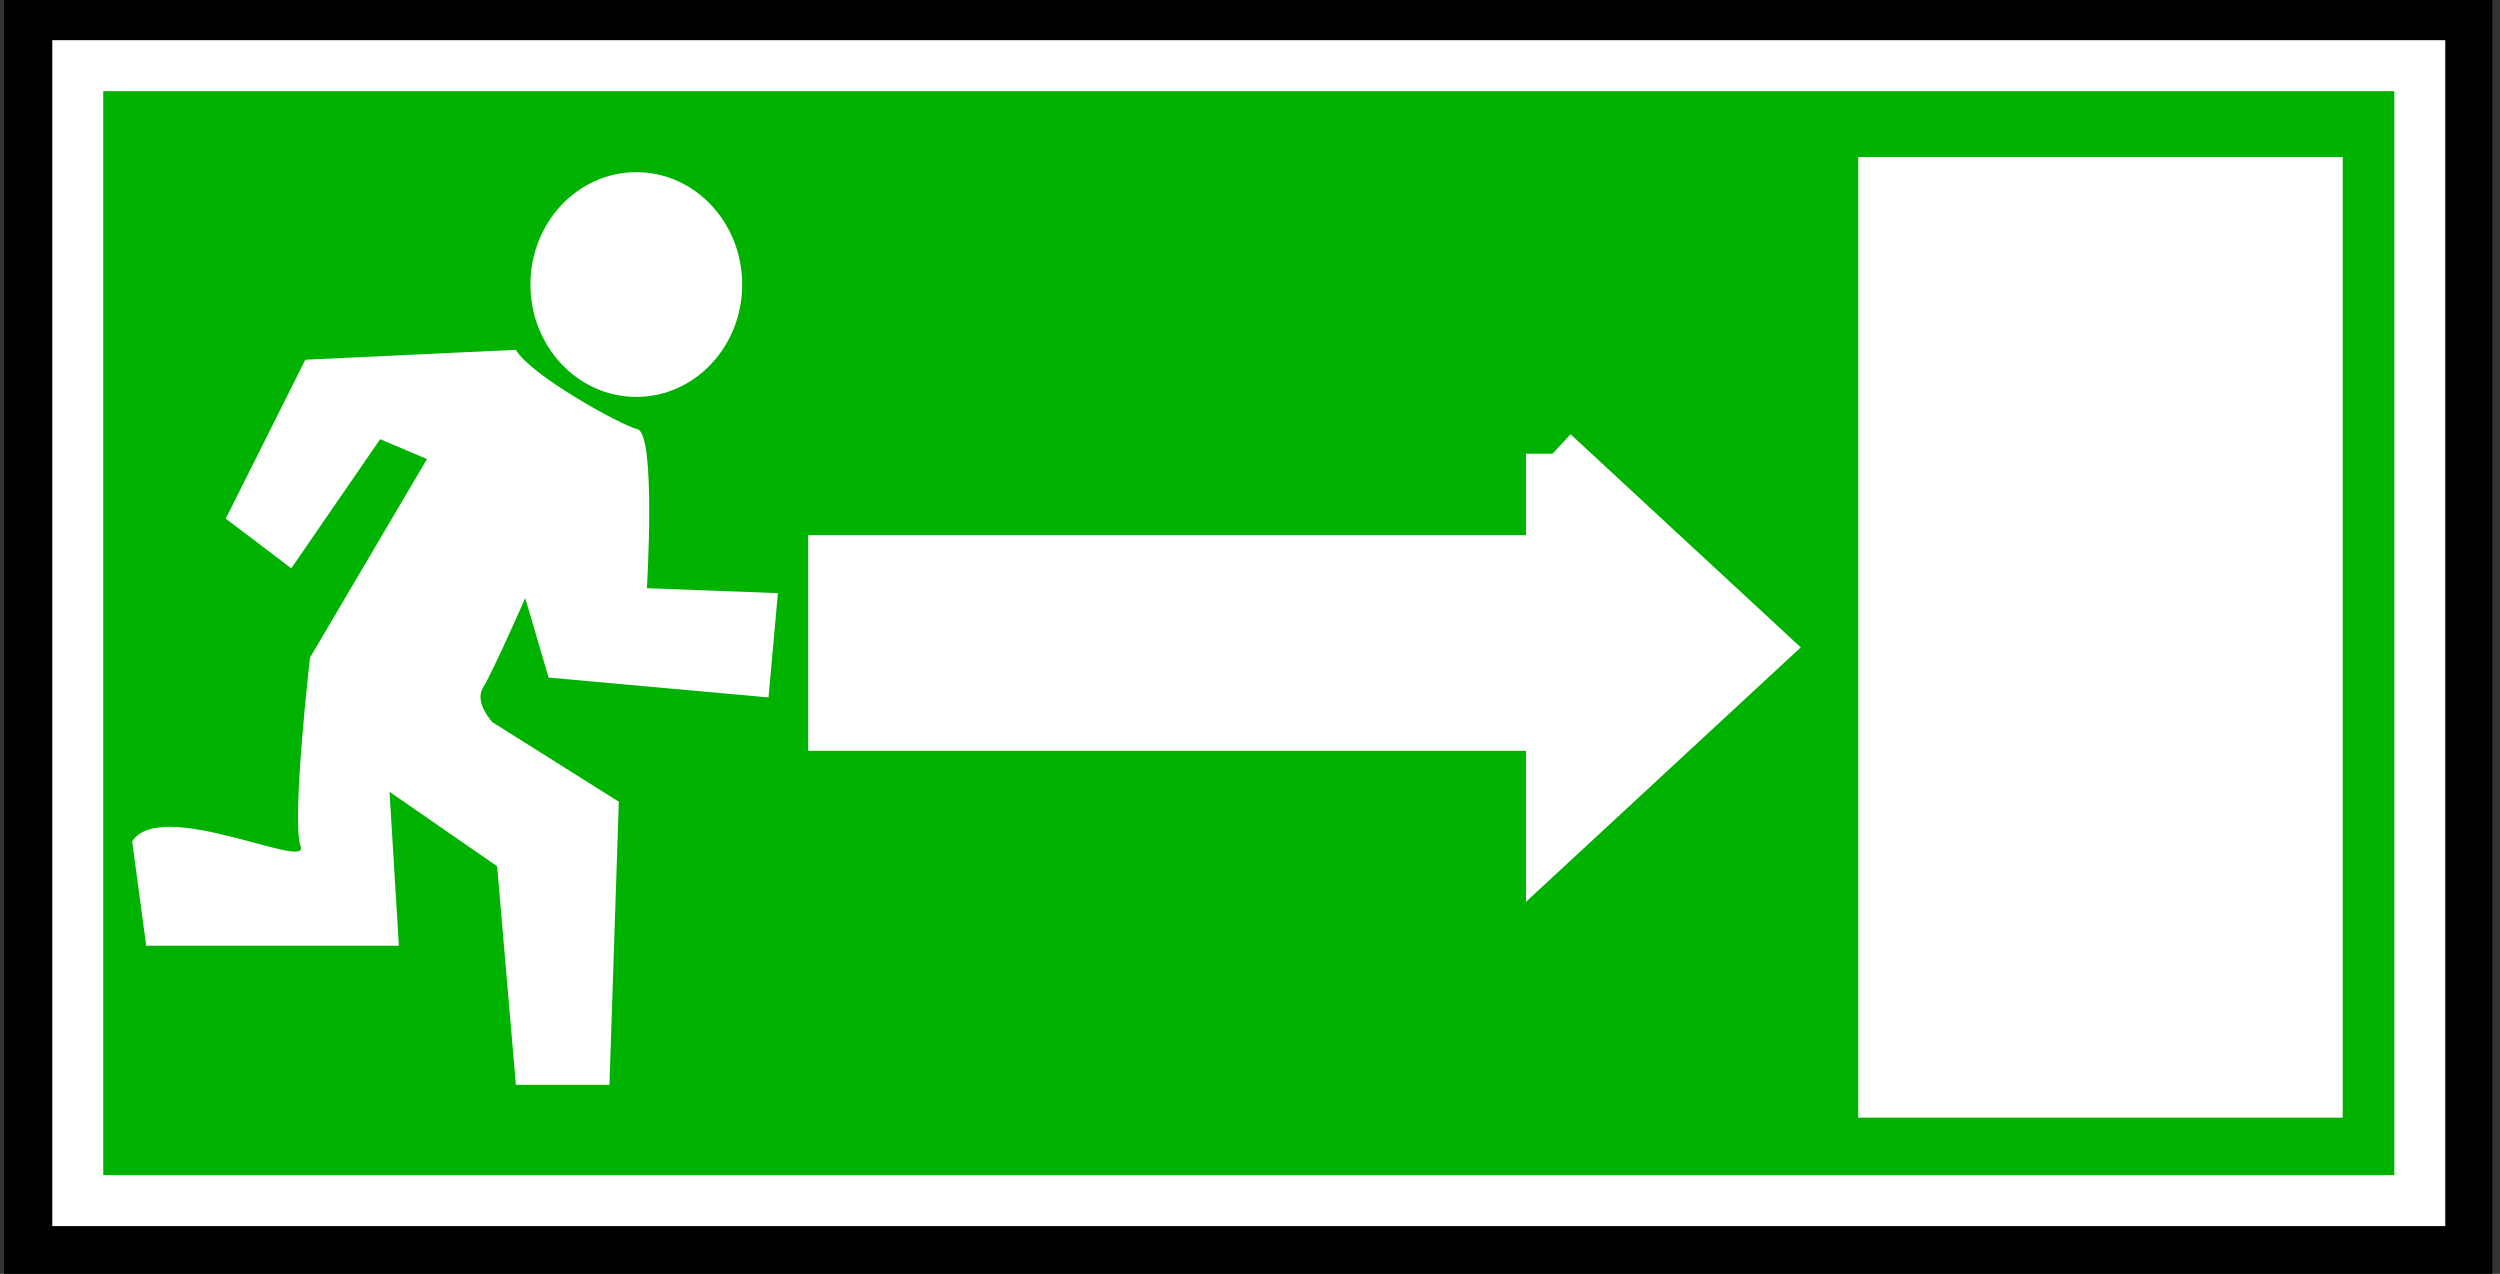 <?xml version="1.0" encoding="UTF-8" standalone="no"?>
<svg width="141.33" xmlns="http://www.w3.org/2000/svg" height="72.016">
 <rect width="100%" height="100%" fill="#333333" stroke="none"/>
 <g id="svg_3">
  <g id="g3246">
   <path id="path3248" d="m0.227 72.016v-72.016h140.67v72.016h-140.67z"/>
   <path id="path3250" d="m4.396 67.873v-64.161h132.4v64.161h-132.4z" stroke="#fff" stroke-width="2.881" fill="#00b200"/>
  </g>
  <g id="svg_2" fill="#fff">
   <g id="g3252">
    <path id="path3254" d="m35.972 22.438c-3.306 0-5.986-2.844-5.986-6.353 0-3.509 2.68-6.353 5.986-6.353s5.985 2.844 5.985 6.353c0 3.508-2.679 6.353-5.985 6.353z"/>
    <path id="path3256" d="m43.977 33.532l-7.407-0.281s0.528-8.704-0.53-8.984-6.084-3.088-6.877-4.492l-11.904 0.561-4.497 8.984 3.703 2.808 5.026-7.3 2.645 1.123-6.613 11.23s-1.058 9.265-0.528 10.669c0.528 1.404-7.936-2.808-9.524-0.281l0.794 5.896h14.284l-0.529-8.704 6.084 4.211 1.059 12.354h5.29l0.529-16.003-7.142-4.492s-1.058-1.123-0.53-1.965c0.53-0.842 2.381-5.054 2.381-5.054l1.323 4.492 12.432 1.123 0.529-5.896z"/>
   </g>
   <path id="path3258" d="m105.05 63.183v-54.306h27.389v54.306h-27.389z"/>
   <g id="svg_1" stroke-width="3" stroke="#fff">
    <path id="path3261" d="m47.187 40.945v-9.192h43.278v9.192h-43.278z"/>
    <path id="path3263" d="m87.767 25.65l11.825 10.948-11.825 10.949v-21.898z"/>
   </g>
  </g>
 </g>
</svg>
